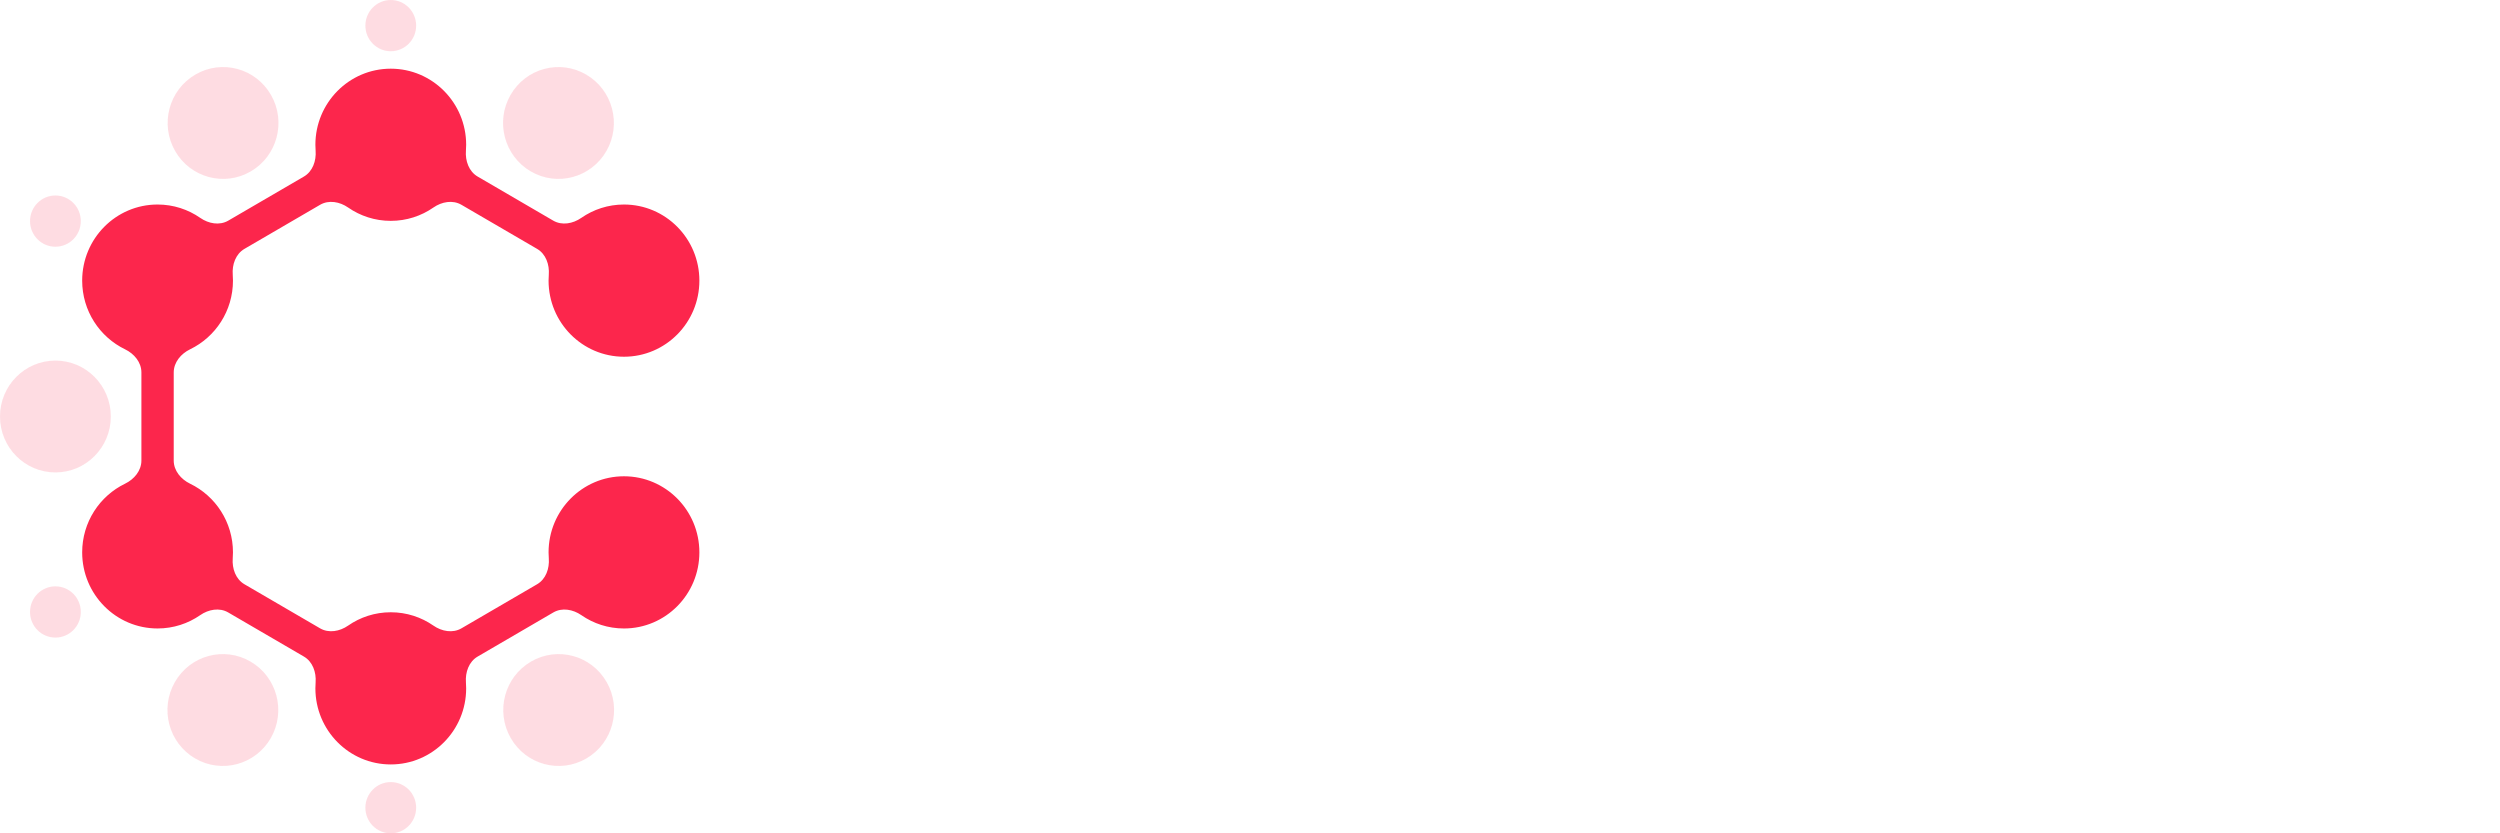 <svg width="192" height="64" viewBox="0 0 192 64" fill="none" xmlns="http://www.w3.org/2000/svg">
<path d="M35.801 11.118C35.801 11.272 35.795 11.423 35.783 11.573C35.724 12.355 36.01 13.168 36.683 13.56L42.488 16.944C43.161 17.336 44.002 17.179 44.642 16.734C45.574 16.087 46.704 15.707 47.921 15.707C51.119 15.707 53.712 18.324 53.712 21.552C53.712 24.78 51.119 27.397 47.921 27.397C44.723 27.397 42.13 24.78 42.13 21.552C42.13 21.4 42.136 21.249 42.148 21.099C42.207 20.318 41.921 19.505 41.248 19.113L35.44 15.729C34.767 15.336 33.927 15.493 33.287 15.937C32.356 16.584 31.227 16.962 30.011 16.962C28.795 16.962 27.667 16.584 26.735 15.937C26.095 15.493 25.255 15.336 24.582 15.729L18.774 19.113C18.101 19.505 17.815 20.317 17.875 21.099C17.886 21.249 17.892 21.4 17.892 21.552C17.892 23.877 16.547 25.885 14.599 26.826C13.898 27.165 13.342 27.822 13.342 28.607V35.367C13.342 36.152 13.898 36.809 14.599 37.148C16.547 38.089 17.892 40.097 17.892 42.422C17.892 42.577 17.886 42.73 17.874 42.882C17.814 43.664 18.099 44.478 18.773 44.871L24.582 48.256C25.255 48.648 26.095 48.491 26.735 48.047C27.667 47.4 28.795 47.022 30.011 47.022C31.227 47.022 32.356 47.4 33.287 48.047C33.928 48.491 34.768 48.648 35.441 48.255L41.249 44.871C41.923 44.478 42.208 43.664 42.148 42.882C42.136 42.73 42.13 42.577 42.13 42.422C42.13 39.194 44.723 36.578 47.921 36.578C51.119 36.578 53.712 39.194 53.712 42.422C53.712 45.65 51.119 48.267 47.921 48.267C46.706 48.267 45.579 47.889 44.648 47.244C44.008 46.801 43.168 46.645 42.496 47.036L36.683 50.424C36.01 50.816 35.724 51.629 35.784 52.411C35.795 52.561 35.801 52.712 35.801 52.865C35.801 56.093 33.209 58.709 30.011 58.709C26.814 58.709 24.222 56.093 24.222 52.865C24.222 52.712 24.227 52.561 24.239 52.411C24.298 51.629 24.013 50.816 23.34 50.424L17.526 47.036C16.854 46.644 16.014 46.8 15.374 47.244C14.443 47.889 13.316 48.266 12.101 48.266C8.903 48.266 6.311 45.65 6.311 42.422C6.311 40.097 7.656 38.09 9.603 37.148C10.305 36.809 10.86 36.153 10.86 35.368V28.606C10.86 27.821 10.305 27.165 9.603 26.826C7.656 25.884 6.311 23.877 6.311 21.552C6.311 18.324 8.903 15.707 12.101 15.707C13.319 15.707 14.448 16.087 15.38 16.734C16.02 17.179 16.861 17.336 17.534 16.943L23.34 13.56C24.013 13.168 24.298 12.355 24.239 11.573C24.227 11.423 24.222 11.272 24.222 11.118C24.222 7.891 26.814 5.275 30.011 5.275C33.209 5.275 35.801 7.891 35.801 11.118Z" fill="#FC264C"/>
<g opacity="0.4">
<path opacity="0.4" d="M8.511 31.988C8.511 34.36 6.606 36.283 4.256 36.283C1.905 36.283 0 34.36 0 31.988C0 29.615 1.905 27.692 4.256 27.692C6.606 27.692 8.511 29.615 8.511 31.988Z" fill="#FC264C"/>
<path opacity="0.4" d="M31.961 1.968C31.961 3.055 31.088 3.936 30.011 3.936C28.934 3.936 28.061 3.055 28.061 1.968C28.061 0.881 28.934 0 30.011 0C31.088 0 31.961 0.881 31.961 1.968Z" fill="#FC264C"/>
<path opacity="0.4" d="M31.961 62.032C31.961 63.119 31.088 64 30.011 64C28.934 64 28.061 63.119 28.061 62.032C28.061 60.945 28.934 60.064 30.011 60.064C31.088 60.064 31.961 60.945 31.961 62.032Z" fill="#FC264C"/>
<path opacity="0.4" d="M20.817 7.298C21.992 9.352 21.295 11.979 19.259 13.165C17.224 14.351 14.621 13.647 13.446 11.593C12.271 9.539 12.968 6.912 15.004 5.726C17.039 4.539 19.642 5.243 20.817 7.298Z" fill="#FC264C"/>
<path opacity="0.4" d="M39.205 7.298C38.03 9.352 38.727 11.979 40.763 13.165C42.798 14.351 45.401 13.647 46.576 11.593C47.751 9.539 47.054 6.912 45.018 5.726C42.983 4.539 40.38 5.243 39.205 7.298Z" fill="#FC264C"/>
<path opacity="0.4" d="M39.221 56.678C40.396 58.732 42.998 59.436 45.034 58.25C47.069 57.064 47.767 54.437 46.591 52.383C45.416 50.328 42.814 49.624 40.778 50.811C38.743 51.997 38.045 54.624 39.221 56.678Z" fill="#FC264C"/>
<path opacity="0.4" d="M20.802 56.678C19.626 58.732 17.024 59.436 14.988 58.25C12.953 57.064 12.256 54.437 13.431 52.383C14.606 50.328 17.209 49.624 19.244 50.811C21.279 51.997 21.977 54.624 20.802 56.678Z" fill="#FC264C"/>
<path opacity="0.4" d="M6.206 16.981C6.206 18.068 5.333 18.949 4.256 18.949C3.179 18.949 2.306 18.068 2.306 16.981C2.306 15.894 3.179 15.013 4.256 15.013C5.333 15.013 6.206 15.894 6.206 16.981Z" fill="#FC264C"/>
<path opacity="0.4" d="M6.206 46.999C6.206 48.086 5.333 48.967 4.256 48.967C3.179 48.967 2.306 48.086 2.306 46.999C2.306 45.912 3.179 45.031 4.256 45.031C5.333 45.031 6.206 45.912 6.206 46.999Z" fill="#FC264C"/>
</g>
<path d="M65.524 35.01C65.524 32.582 66.005 30.454 66.967 28.626C67.958 26.769 69.317 25.34 71.043 24.341C72.77 23.341 74.751 22.841 76.987 22.841C79.817 22.841 82.152 23.526 83.992 24.898C85.86 26.24 87.119 28.169 87.77 30.682H82.548C82.124 29.511 81.444 28.597 80.51 27.94C79.576 27.283 78.402 26.954 76.987 26.954C75.005 26.954 73.42 27.669 72.232 29.097C71.071 30.497 70.491 32.468 70.491 35.01C70.491 37.553 71.071 39.538 72.232 40.967C73.42 42.395 75.005 43.109 76.987 43.109C79.789 43.109 81.643 41.866 82.548 39.381H87.77C87.091 41.781 85.817 43.695 83.949 45.123C82.081 46.523 79.76 47.223 76.987 47.223C74.751 47.223 72.77 46.723 71.043 45.723C69.317 44.695 67.958 43.266 66.967 41.438C66.005 39.581 65.524 37.439 65.524 35.01Z" fill=""/>
<path d="M109.957 17.056V21.041H97.433V29.826H107.198V33.811H97.433V46.837H92.593V17.056H109.957Z" fill=""/>
<path d="M135.627 23.227V46.837H130.788V44.052C130.023 45.023 129.019 45.795 127.773 46.366C126.556 46.909 125.254 47.18 123.867 47.18C122.028 47.18 120.372 46.794 118.9 46.023C117.457 45.252 116.311 44.109 115.461 42.595C114.641 41.081 114.23 39.253 114.23 37.11V23.227H119.028V36.382C119.028 38.496 119.551 40.124 120.598 41.267C121.646 42.381 123.075 42.938 124.886 42.938C126.698 42.938 128.127 42.381 129.174 41.267C130.25 40.124 130.788 38.496 130.788 36.382V23.227H135.627Z" fill=""/>
<path d="M153.816 22.841C155.655 22.841 157.297 23.226 158.74 23.998C160.212 24.769 161.358 25.912 162.179 27.426C163 28.94 163.41 30.768 163.41 32.911V46.837H158.613V33.639C158.613 31.525 158.089 29.911 157.042 28.797C155.995 27.654 154.566 27.083 152.754 27.083C150.943 27.083 149.499 27.654 148.424 28.797C147.377 29.911 146.853 31.525 146.853 33.639V46.837H142.013V23.226H146.853V25.926C147.645 24.955 148.65 24.198 149.867 23.655C151.113 23.112 152.429 22.841 153.816 22.841Z" fill=""/>
<path d="M167.97 34.925C167.97 32.554 168.452 30.454 169.414 28.626C170.405 26.798 171.735 25.383 173.405 24.384C175.103 23.355 176.985 22.841 179.051 22.841C180.58 22.841 182.08 23.184 183.551 23.869C185.051 24.526 186.24 25.412 187.118 26.526V15.128H192V46.837H187.118V43.281C186.325 44.423 185.221 45.366 183.806 46.109C182.419 46.852 180.82 47.223 179.009 47.223C176.971 47.223 175.103 46.709 173.405 45.68C171.735 44.623 170.405 43.166 169.414 41.31C168.452 39.424 167.97 37.296 167.97 34.925ZM187.118 35.011C187.118 33.382 186.778 31.968 186.099 30.768C185.448 29.569 184.584 28.654 183.509 28.026C182.433 27.397 181.273 27.083 180.028 27.083C178.782 27.083 177.622 27.397 176.546 28.026C175.471 28.626 174.593 29.526 173.914 30.725C173.263 31.897 172.938 33.297 172.938 34.925C172.938 36.553 173.263 37.981 173.914 39.21C174.593 40.438 175.471 41.381 176.546 42.038C177.65 42.666 178.811 42.981 180.028 42.981C181.273 42.981 182.433 42.666 183.509 42.038C184.584 41.41 185.448 40.495 186.099 39.296C186.778 38.067 187.118 36.639 187.118 35.011Z" fill=""/>
</svg>

